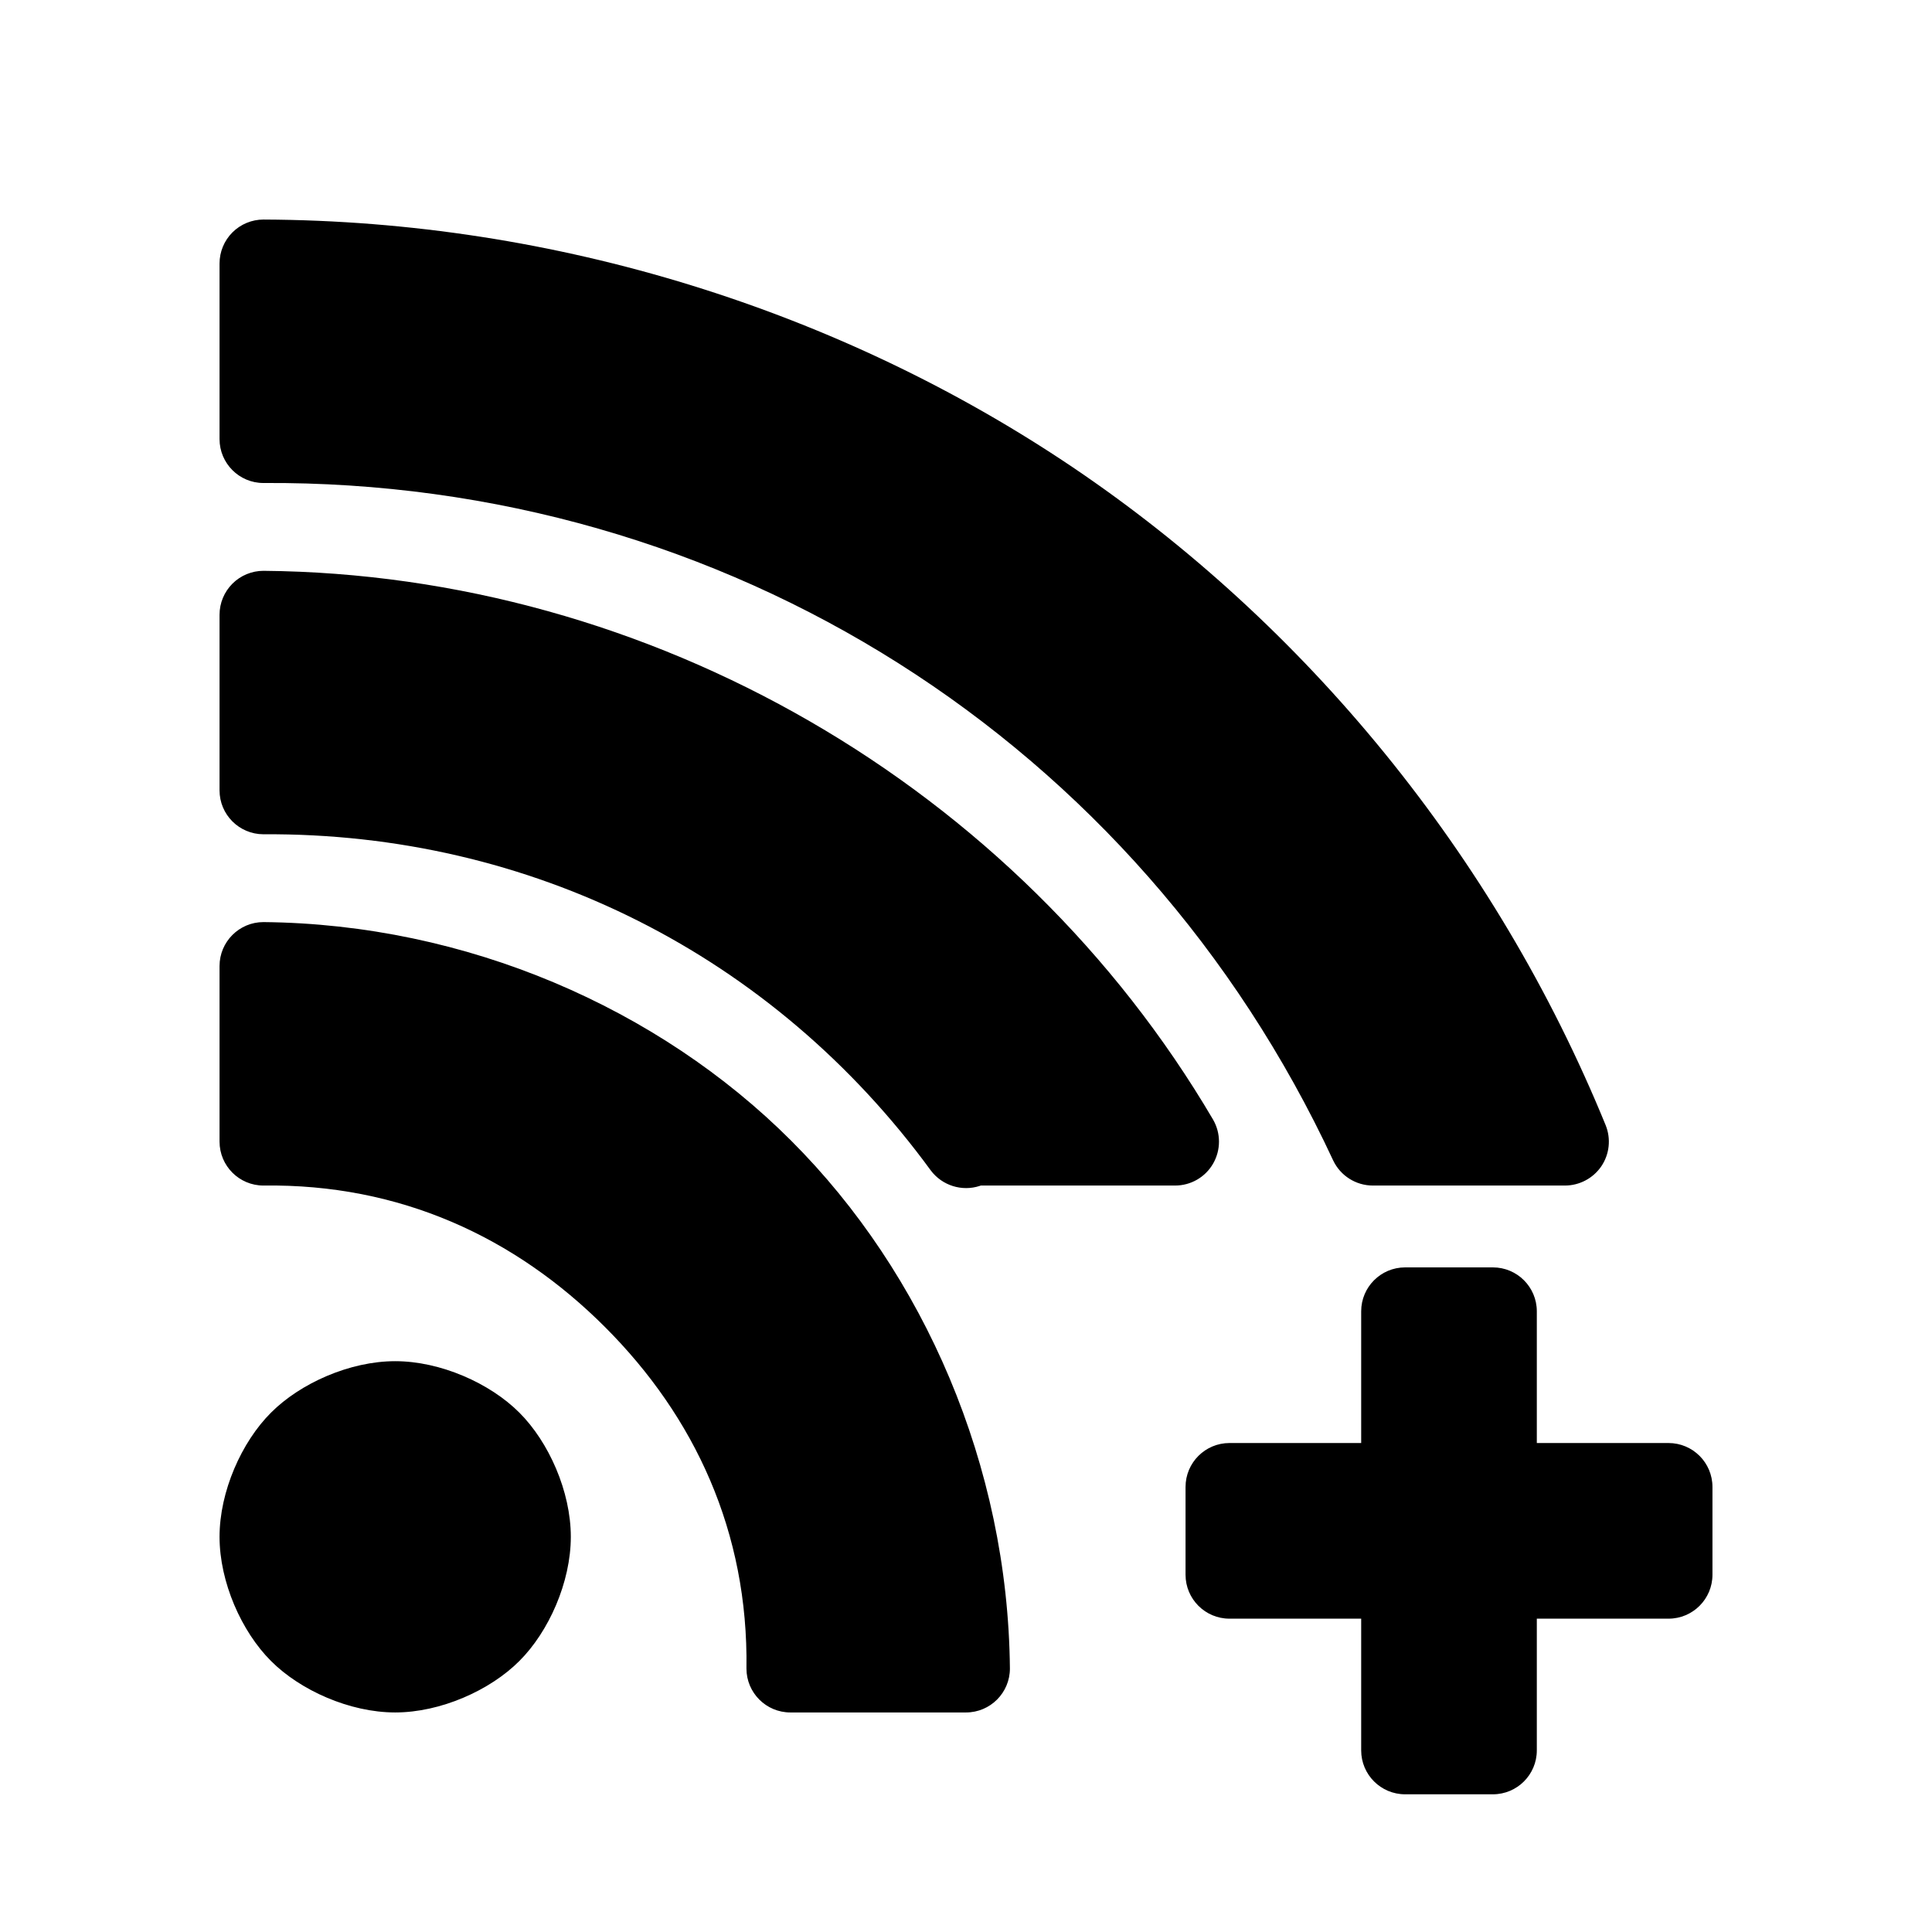 <?xml version="1.0" encoding="utf-8"?>
<svg viewBox="0 0 22 22" xmlns="http://www.w3.org/2000/svg">
  <path d="M 17.82 13.5 L 15.633 13.5 C 15.44 13.5 15.264 13.389 15.181 13.214 C 12.958 8.438 8.268 5.467 2.999 5.5 C 2.724 5.5 2.5 5.276 2.5 5 L 2.5 3 C 2.5 2.867 2.553 2.74 2.647 2.646 C 2.74 2.553 2.868 2.5 3 2.5 C 6.334 2.514 9.573 3.539 12.217 5.322 C 14.86 7.106 17.023 9.726 18.284 12.813 C 18.346 12.967 18.328 13.142 18.235 13.28 C 18.142 13.417 17.986 13.5 17.82 13.5 Z M 13.381 13.5 L 11.168 13.5 C 11.164 13.501 11.161 13.502 11.157 13.504 C 10.953 13.571 10.728 13.5 10.599 13.328 C 8.805 10.873 6.04 9.48 2.999 9.5 C 2.723 9.499 2.5 9.276 2.5 9 L 2.5 7 C 2.5 6.867 2.553 6.74 2.647 6.646 C 2.74 6.553 2.868 6.5 3 6.5 C 7.408 6.538 11.581 8.95 13.814 12.75 C 13.903 12.905 13.903 13.095 13.814 13.25 C 13.725 13.405 13.56 13.5 13.381 13.5 Z M 11 19.5 L 9 19.5 C 8.724 19.5 8.5 19.276 8.5 19 C 8.522 17.445 7.912 16.134 6.889 15.111 C 5.866 14.088 4.555 13.478 3 13.5 C 2.724 13.5 2.5 13.276 2.5 13 L 2.5 11 C 2.5 10.724 2.724 10.5 3 10.5 C 5.311 10.522 7.5 11.479 9.01 12.99 C 10.521 14.5 11.478 16.689 11.5 19 C 11.5 19.276 11.276 19.5 11 19.5 Z M 17.5 14.932 L 17.5 16.432 L 19 16.432 C 19.276 16.432 19.5 16.656 19.5 16.932 L 19.5 17.932 C 19.5 18.208 19.276 18.432 19 18.432 L 17.5 18.432 L 17.5 19.932 C 17.5 20.208 17.276 20.432 17 20.432 L 16 20.432 C 15.724 20.432 15.5 20.208 15.5 19.932 L 15.5 18.432 L 14 18.432 C 13.724 18.432 13.5 18.208 13.5 17.932 L 13.5 16.932 C 13.5 16.656 13.724 16.432 14 16.432 L 15.5 16.432 L 15.5 14.932 C 15.5 14.656 15.724 14.432 16 14.432 L 17 14.432 C 17.276 14.432 17.5 14.656 17.5 14.932 Z M 6.5 17.5 C 6.5 18.016 6.249 18.58 5.914 18.914 C 5.58 19.249 5.016 19.5 4.5 19.5 C 3.984 19.5 3.42 19.249 3.086 18.914 C 2.751 18.58 2.5 18.016 2.5 17.5 C 2.5 16.984 2.751 16.42 3.086 16.086 C 3.42 15.751 3.984 15.5 4.5 15.5 C 5.016 15.5 5.58 15.751 5.914 16.086 C 6.249 16.42 6.5 16.984 6.5 17.5 Z"/>
</svg>